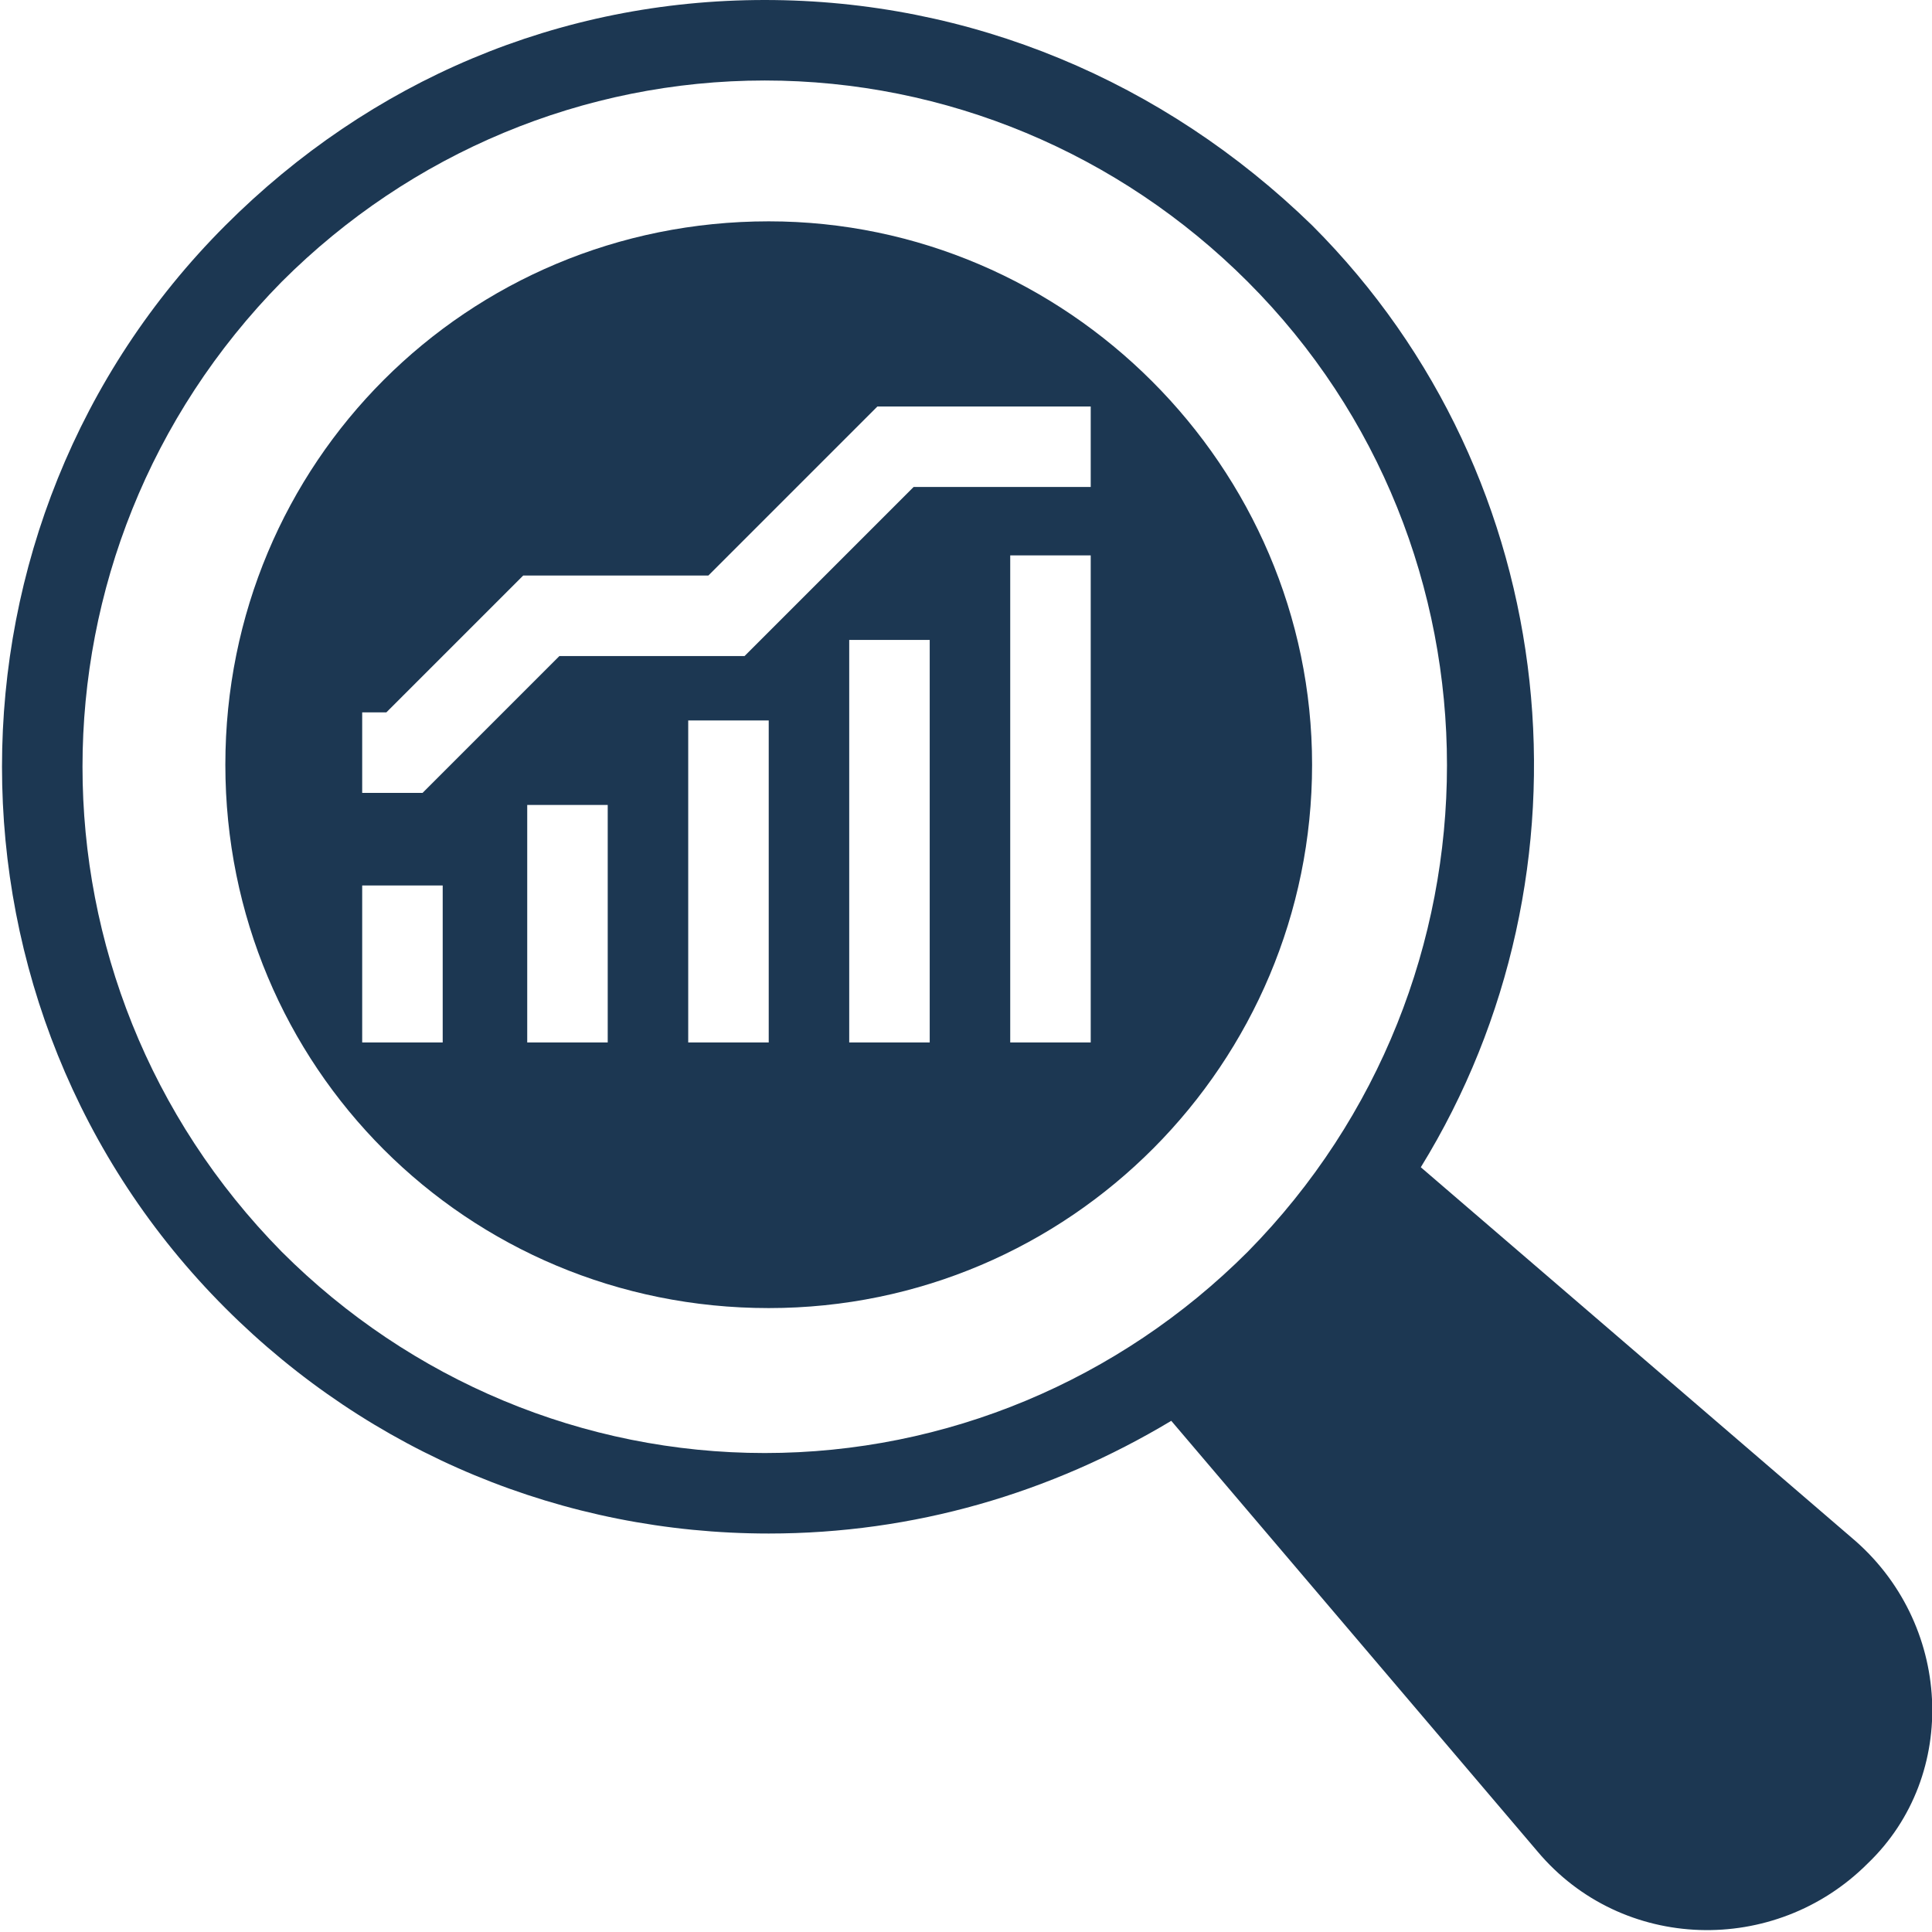 <svg width="128" height="128" viewBox="0 0 128 128" fill="none" xmlns="http://www.w3.org/2000/svg">
<g clip-path="url(#clip0_3528_7412)">
<path d="M50.93 14.664C30.93 14.664 14.93 30.664 14.93 50.664C14.93 70.664 30.93 86.664 50.93 86.664C70.93 86.664 86.929 70.397 86.929 50.664C86.929 30.931 70.663 14.664 50.93 14.664ZM29.33 69.064H23.996V58.664H29.33V69.064ZM40.263 69.064H34.93V53.331H40.263V69.064ZM50.93 69.064H45.596V47.731H50.93V69.064ZM61.596 69.064H56.263V42.397H61.596V69.064ZM72.263 69.064H66.93V36.797H72.263V69.064ZM72.263 32.264H60.529L49.33 43.464H37.063L27.996 52.531H23.996V47.197H25.596L34.663 38.131H46.93L58.13 26.931H72.263V32.264Z" fill="#1C3752"/>
<path d="M122.666 101.867L94.132 77.333C106.132 57.867 103.732 31.733 86.933 14.933C77.066 5.333 64.266 0 50.666 0C37.066 0 24.533 5.333 14.933 14.933C-4.801 34.667 -4.801 66.933 14.933 86.667C24.533 96.267 37.333 101.6 50.933 101.6C60.533 101.6 69.599 98.933 77.599 94.133L101.866 122.667C107.466 129.333 117.599 129.6 123.732 123.467C129.866 117.6 129.332 107.467 122.666 101.867ZM18.666 82.933C1.066 65.067 1.066 36.533 18.666 18.667C27.199 10.133 38.666 5.333 50.666 5.333C62.666 5.333 74.133 10.133 82.666 18.667C100.266 36.267 100.266 65.067 82.666 82.933C74.133 91.467 62.666 96.267 50.666 96.267C38.666 96.267 27.199 91.467 18.666 82.933Z" fill="#1C3752"/>
</g>
<defs>
<clipPath id="clip0_3528_7412">
<rect width="128" height="128" fill="white"/>
</clipPath>
</defs>
</svg>
